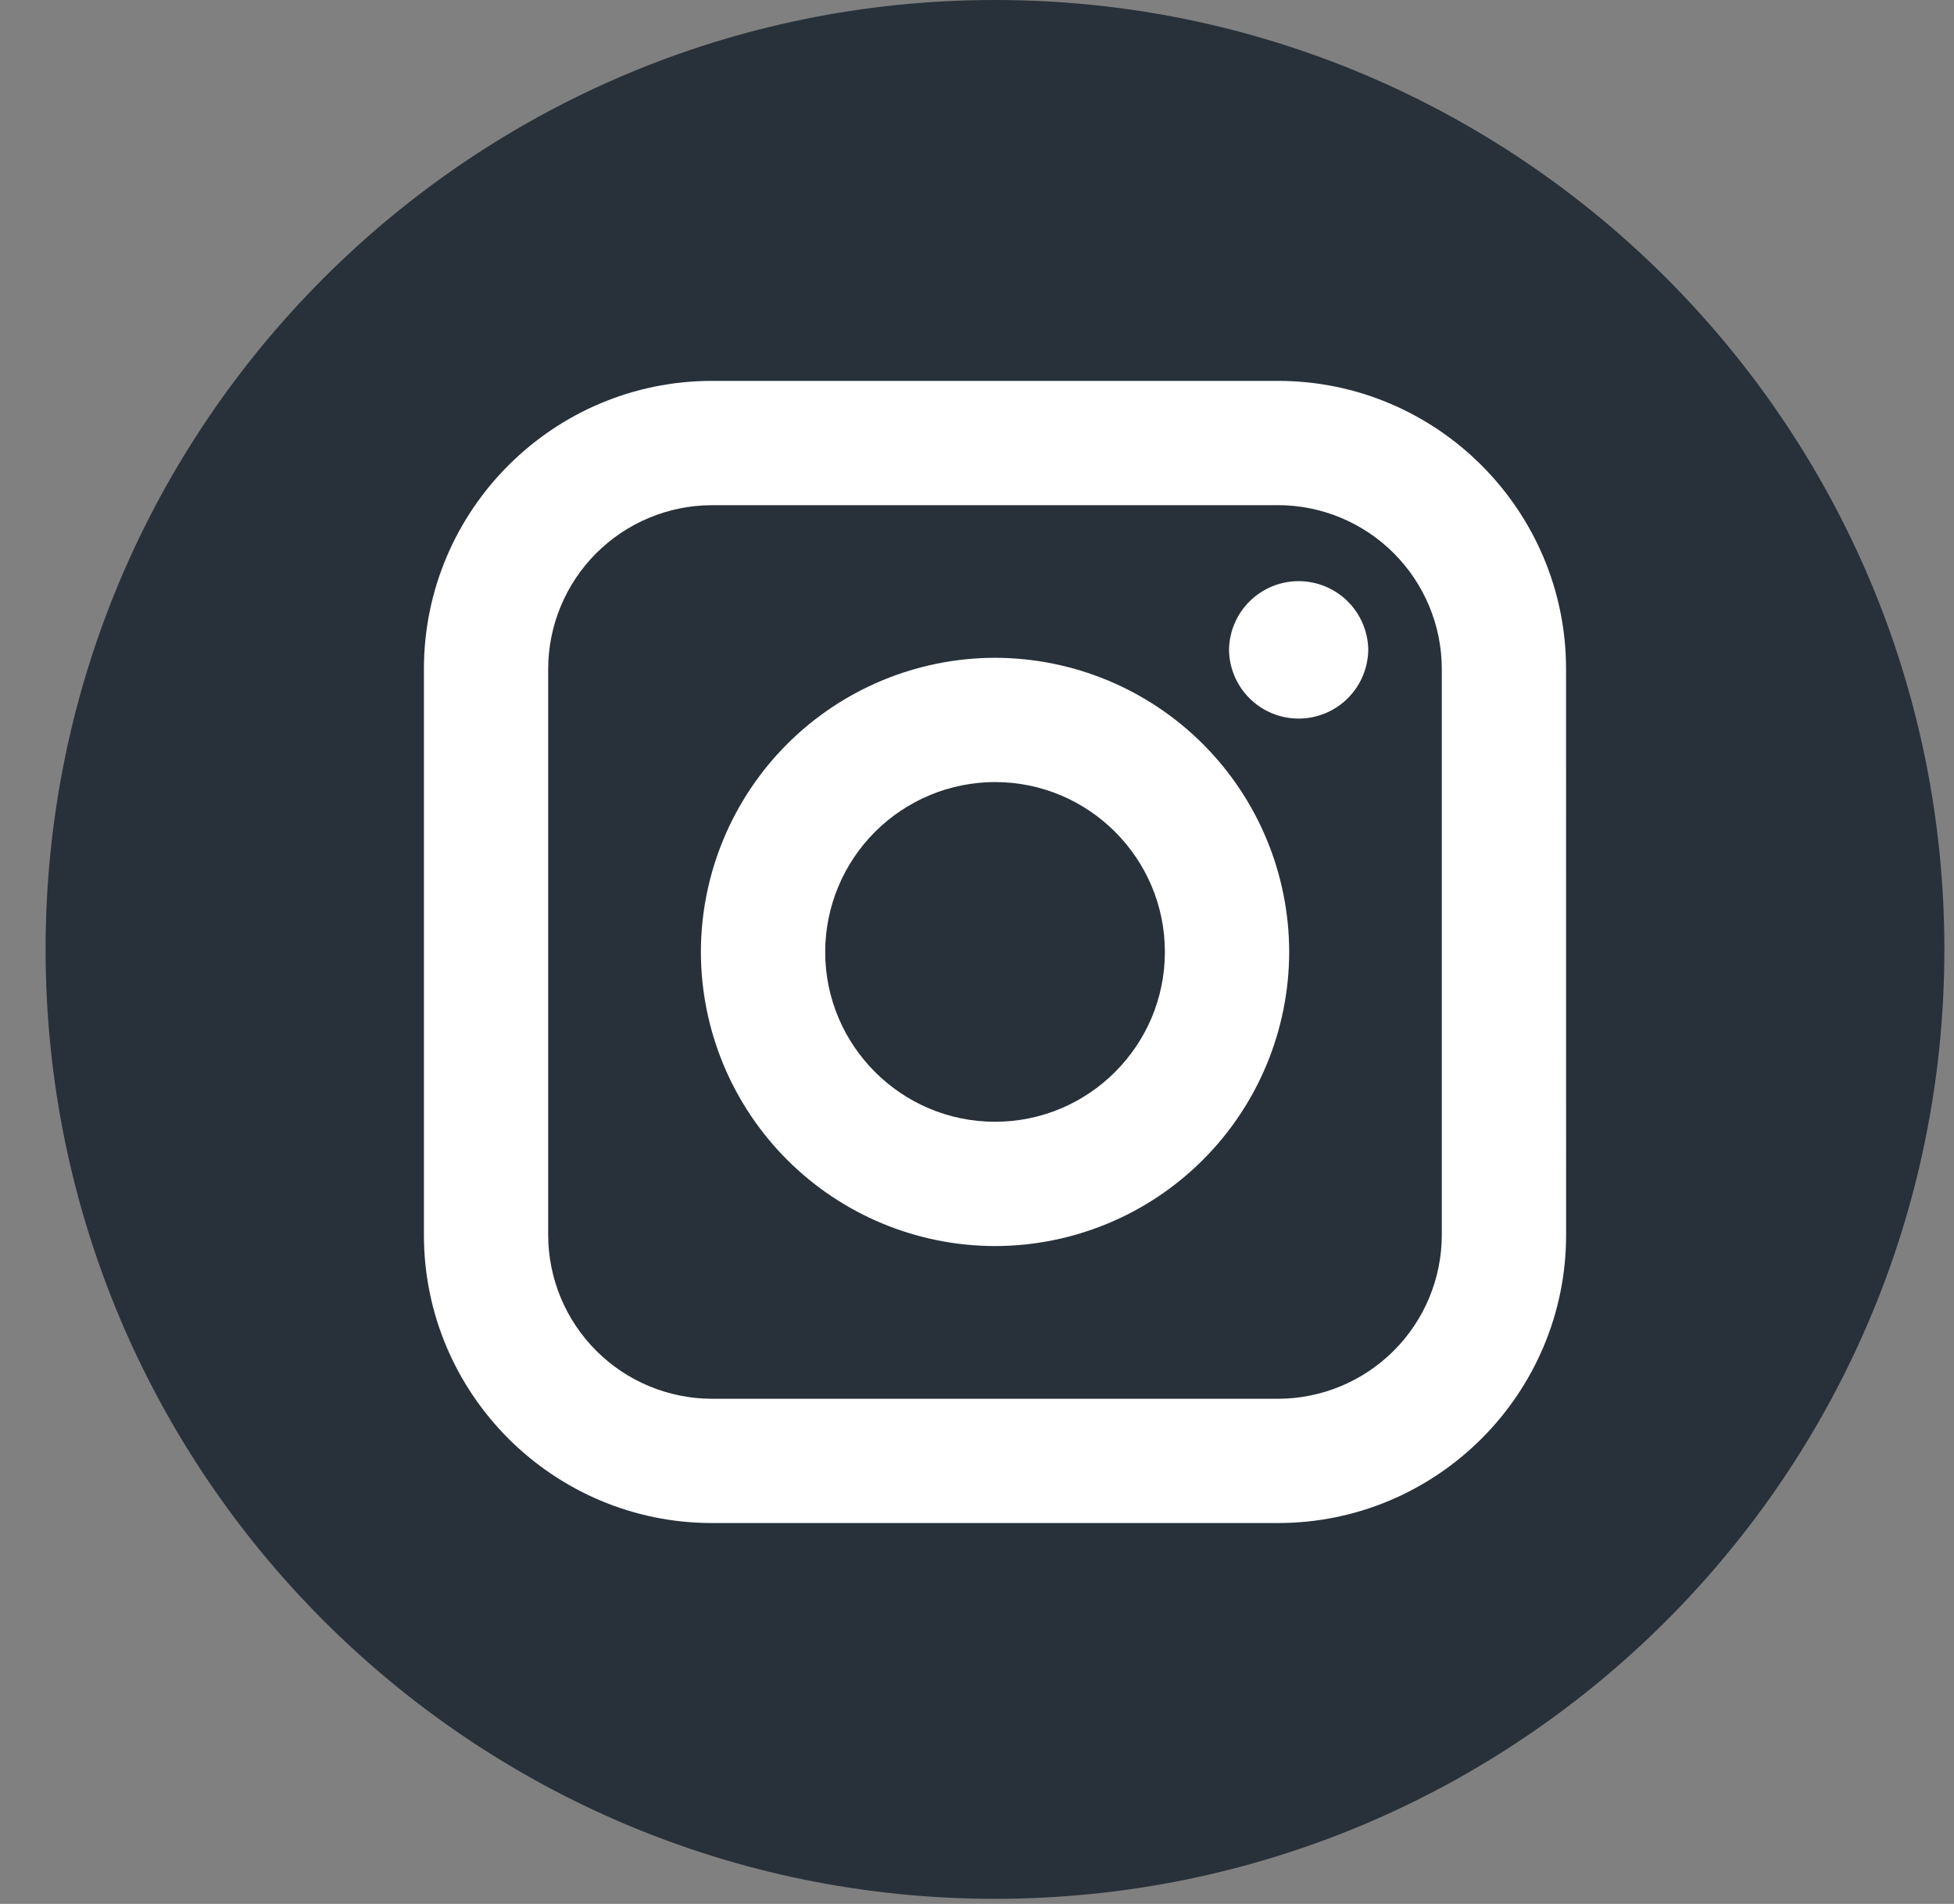 <svg width="39" height="38" viewBox="0 0 39 38" fill="none" xmlns="http://www.w3.org/2000/svg">
<rect x="0" y="0" width="39" height="38" fill="#808080" stroke="none"/>
<g clip-path="url('#clip0_3_2569')">
<g clip-path="url('#clip1_3_2569')">
<path d="M19.859 0C9.394 0 0.91 8.484 0.91 18.949C0.91 29.414 9.394 37.898 19.859 37.898C30.324 37.898 38.808 29.414 38.808 18.948C38.808 8.485 30.325 0 19.859 0Z" fill="#283139"></path>
<path d="M31.258 24.648C31.258 27.819 28.678 30.398 25.508 30.398H14.211C11.041 30.398 8.461 27.819 8.461 24.648V13.352C8.461 10.182 11.041 7.602 14.211 7.602H25.507C28.677 7.602 31.257 10.182 31.257 13.352L31.258 24.648ZM25.508 10.083H14.211C13.344 10.084 12.513 10.429 11.9 11.042C11.287 11.655 10.942 12.486 10.941 13.353V24.648C10.942 25.515 11.287 26.346 11.9 26.959C12.513 27.572 13.344 27.917 14.211 27.918H25.507C26.374 27.917 27.205 27.572 27.818 26.959C28.431 26.346 28.776 25.515 28.777 24.648V13.352C28.776 12.485 28.431 11.654 27.818 11.041C27.205 10.428 26.374 10.083 25.507 10.082L25.508 10.083ZM19.86 24.87C18.304 24.868 16.811 24.249 15.711 23.149C14.61 22.048 13.991 20.556 13.989 19C13.991 17.444 14.61 15.952 15.71 14.851C16.811 13.75 18.303 13.131 19.859 13.129C21.416 13.131 22.908 13.75 24.009 14.85C25.11 15.951 25.729 17.443 25.731 19C25.729 20.556 25.11 22.049 24.009 23.149C22.909 24.25 21.416 24.868 19.86 24.87ZM19.86 15.609C18.961 15.61 18.1 15.968 17.464 16.603C16.829 17.239 16.471 18.1 16.47 18.999C16.47 20.869 17.991 22.389 19.86 22.389C21.73 22.389 23.25 20.869 23.25 18.999C23.25 17.13 21.73 15.609 19.86 15.609ZM25.92 14.342C25.551 14.342 25.198 14.196 24.937 13.935C24.676 13.674 24.53 13.321 24.53 12.952C24.54 12.59 24.69 12.246 24.95 11.993C25.209 11.741 25.557 11.599 25.919 11.599C26.282 11.599 26.63 11.741 26.889 11.993C27.149 12.246 27.299 12.59 27.309 12.952C27.309 13.32 27.163 13.674 26.902 13.935C26.642 14.195 26.288 14.342 25.92 14.342Z" fill="white"></path>
</g>
</g>
<defs>
<clipPath id="clip0_3_2569">
<rect width="38" height="38" fill="white" transform="translate(0.91)"></rect>
</clipPath>
<clipPath id="clip1_3_2569">
<rect width="38" height="38" fill="white" transform="translate(0.91)"></rect>
</clipPath>
</defs>
</svg>
